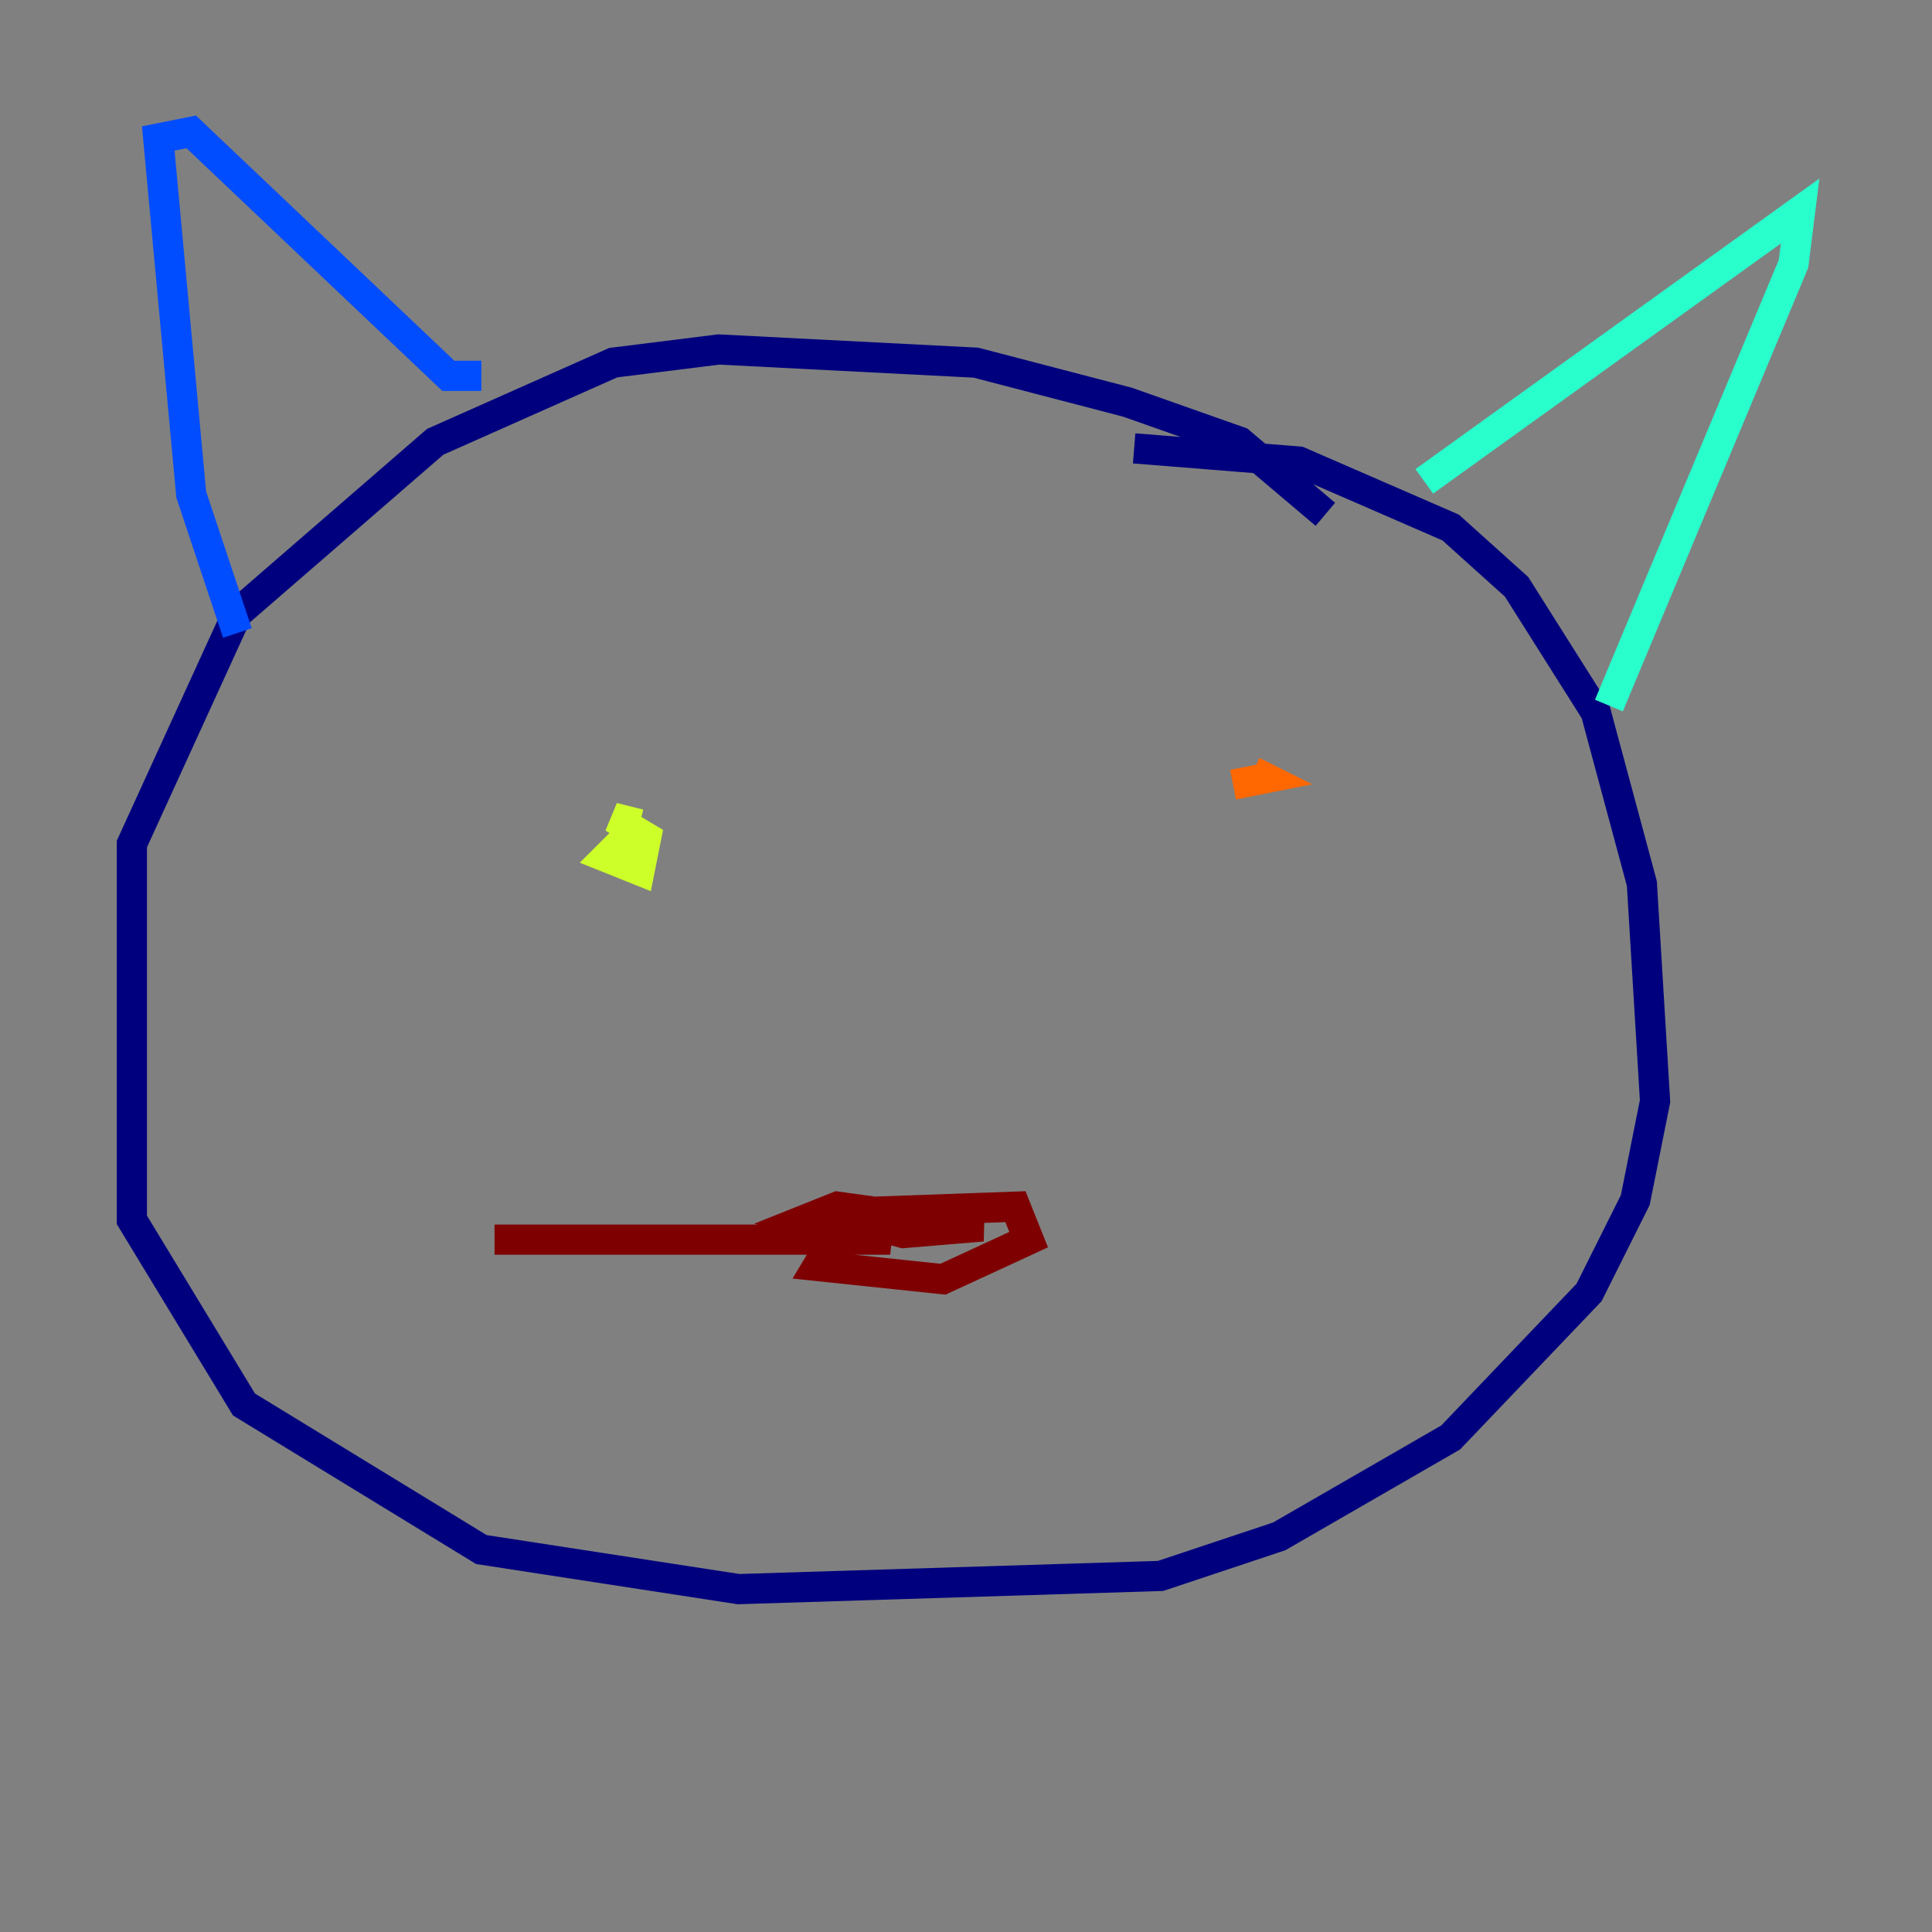 <?xml version="1.0" encoding="utf-8" ?>
<svg baseProfile="tiny" height="128" version="1.2" viewBox="0,0,128,128" width="128" xmlns="http://www.w3.org/2000/svg" xmlns:ev="http://www.w3.org/2001/xml-events" xmlns:xlink="http://www.w3.org/1999/xlink"><rect x="0" y="0" width="128" height="128" fill="#808080" stroke="none"/><defs /><polyline fill="none" points="87.809,34.075 82.13,29.27 74.703,26.648 64.655,24.027 47.618,23.154 40.628,24.027 28.833,29.27 15.727,40.628 8.737,55.918 8.737,80.819 16.164,93.051 31.891,102.662 48.928,105.283 76.887,104.41 84.751,101.788 96.109,95.236 105.283,85.625 108.341,79.508 109.652,72.956 108.778,58.539 105.72,47.181 100.478,38.88 96.109,34.949 86.061,30.58 75.14,29.706" stroke="#00007f" stroke-width="2" /><polyline fill="none" points="15.727,41.939 12.669,32.764 10.485,9.174 12.669,8.737 29.706,24.901 31.891,24.901" stroke="#004cff" stroke-width="2" /><polyline fill="none" points="94.362,31.891 119.263,13.979 118.826,17.474 106.594,46.744" stroke="#29ffcd" stroke-width="2" /><polyline fill="none" points="42.375,54.608 40.191,56.792 42.375,57.666 42.812,55.481 40.628,54.171 42.375,54.608" stroke="#cdff29" stroke-width="2" /><polyline fill="none" points="81.693,51.986 83.877,51.55 83.003,51.113" stroke="#ff6700" stroke-width="2" /><polyline fill="none" points="58.539,82.567 58.102,80.819 55.481,81.693 54.171,83.877 62.471,84.751 68.15,82.13 67.276,79.945 55.044,80.382 59.85,81.693 65.092,81.256 55.481,79.945 53.297,80.819 58.976,82.13 32.764,82.13" stroke="#7f0000" stroke-width="2" /></svg>